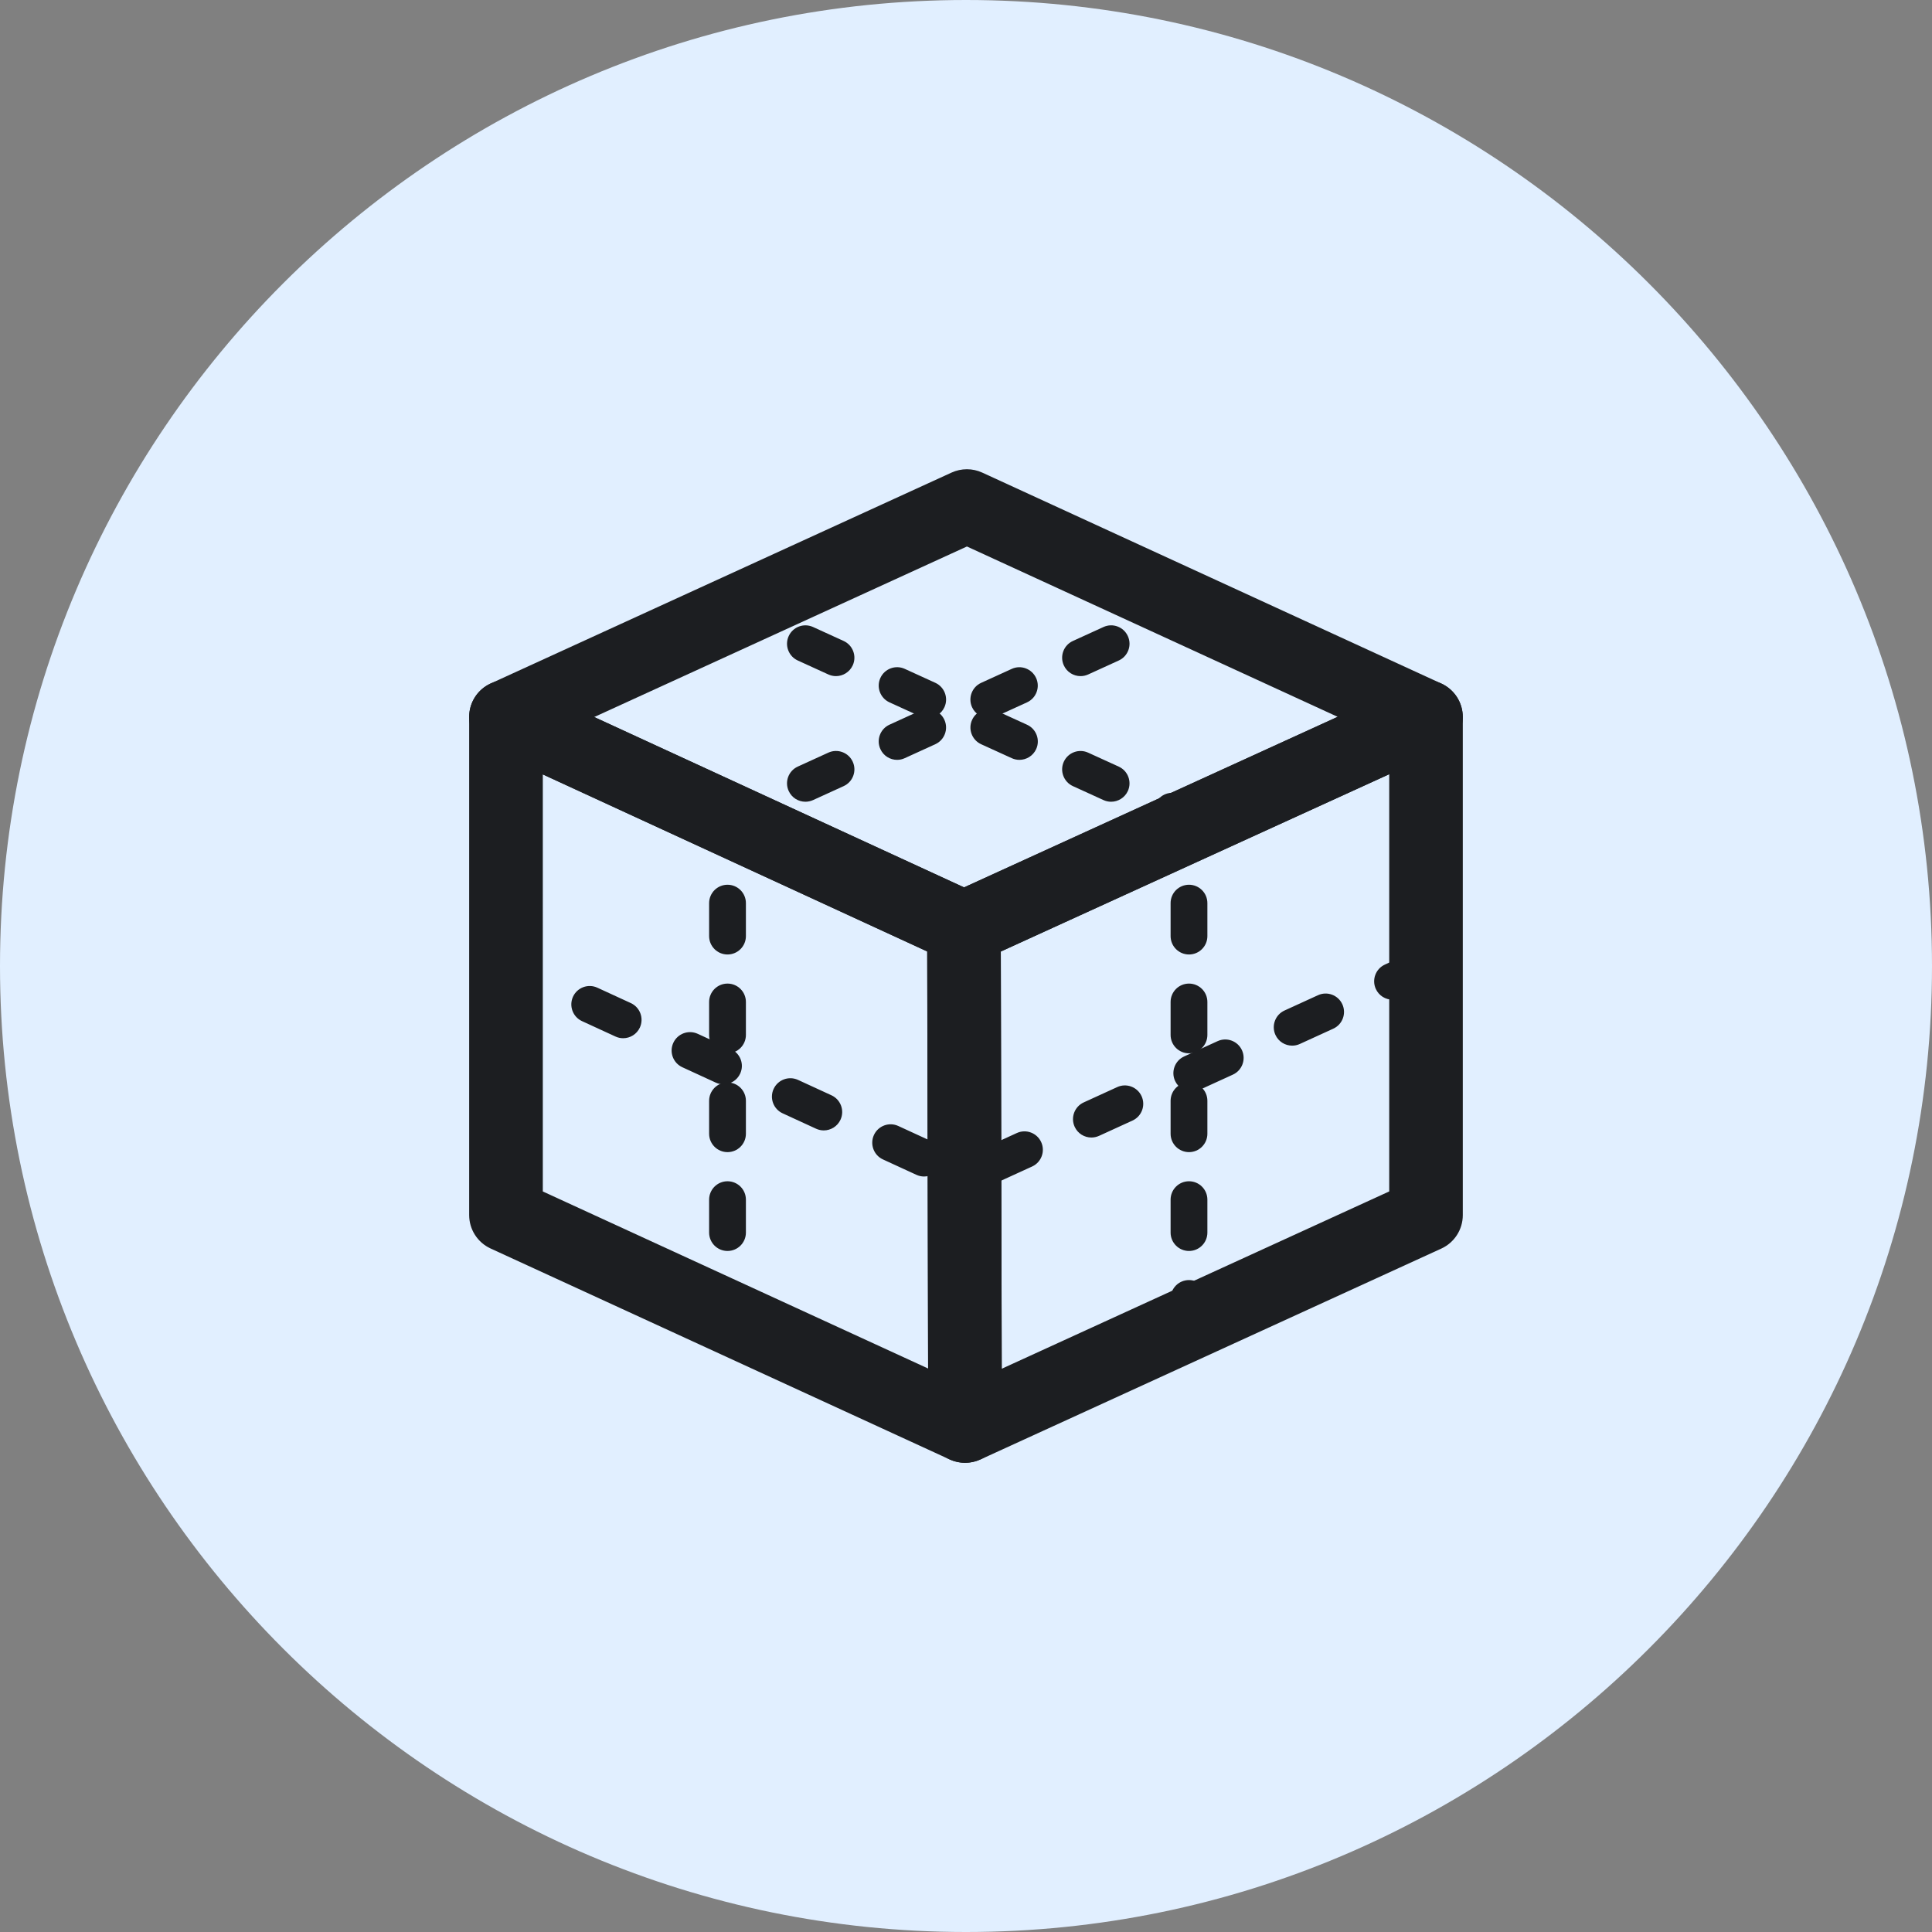 <?xml version="1.0" encoding="iso-8859-1"?>
<!-- Generator: Adobe Illustrator 21.1.0, SVG Export Plug-In . SVG Version: 6.00 Build 0)  -->
<svg version="1.1" xmlns="http://www.w3.org/2000/svg" xmlns:xlink="http://www.w3.org/1999/xlink" x="0px" y="0px"
	 viewBox="0 0 50 50" style="enable-background:new 0 0 50 50;" xml:space="preserve">
<rect x="0" y="0" width="50" height="50" fill="#808080" stroke="none"/>
<g id="Settings3D">
	<path style="fill:#E1EFFF;" d="M25,50C11.215,50,0,38.785,0,25C0,11.215,11.215,0,25,0c13.785,0,25,11.215,25,25
		C50,38.785,38.785,50,25,50z"/>
	<path style="fill:#1C1E21;" d="M30.338,16.414c-0.181,0-0.354-0.103-0.434-0.279c-0.109-0.239-0.003-0.522,0.236-0.631l0.433-0.198
		c0.239-0.11,0.522-0.004,0.631,0.236c0.109,0.239,0.003,0.522-0.236,0.631l-0.433,0.198C30.471,16.4,30.404,16.414,30.338,16.414z"
		/>
	<path style="fill:#1C1E21;" d="M20.844,20.749c-0.181,0-0.353-0.103-0.433-0.279c-0.109-0.239-0.004-0.522,0.236-0.631l0.791-0.361
		c0.238-0.109,0.522-0.004,0.631,0.236c0.109,0.239,0.004,0.522-0.236,0.631l-0.791,0.361C20.977,20.735,20.91,20.749,20.844,20.749
		z M23.217,19.665c-0.181,0-0.353-0.103-0.433-0.279c-0.109-0.239-0.004-0.522,0.235-0.631l0.791-0.361
		c0.239-0.109,0.522-0.004,0.631,0.235c0.109,0.239,0.004,0.522-0.235,0.631l-0.791,0.361
		C23.351,19.651,23.284,19.665,23.217,19.665z M25.591,18.581c-0.181,0-0.354-0.103-0.434-0.278
		c-0.109-0.239-0.004-0.522,0.235-0.631l0.791-0.361c0.238-0.11,0.521-0.004,0.631,0.235s0.004,0.522-0.235,0.631l-0.791,0.361
		C25.725,18.568,25.657,18.581,25.591,18.581z M27.965,17.498c-0.181,0-0.354-0.103-0.434-0.279
		c-0.109-0.239-0.004-0.522,0.236-0.631l0.791-0.361c0.239-0.11,0.522-0.004,0.631,0.236c0.109,0.239,0.004,0.522-0.236,0.631
		l-0.791,0.361C28.098,17.484,28.031,17.498,27.965,17.498z"/>
	<path style="fill:#1C1E21;" d="M18.828,22.145c-0.263,0-0.476-0.213-0.476-0.476v-0.476c0-0.186,0.109-0.356,0.279-0.433
		l0.433-0.198c0.238-0.109,0.522-0.004,0.631,0.236c0.109,0.239,0.004,0.522-0.236,0.631l-0.155,0.071v0.17
		C19.304,21.932,19.091,22.145,18.828,22.145z"/>
	<path style="fill:#1C1E21;" d="M18.828,32.375c-0.263,0-0.476-0.213-0.476-0.476v-0.852c0-0.263,0.213-0.476,0.476-0.476
		s0.476,0.213,0.476,0.476v0.852C19.304,32.162,19.091,32.375,18.828,32.375z M18.828,29.817c-0.263,0-0.476-0.213-0.476-0.476
		v-0.852c0-0.263,0.213-0.476,0.476-0.476s0.476,0.213,0.476,0.476v0.852C19.304,29.604,19.091,29.817,18.828,29.817z M18.828,27.26
		c-0.263,0-0.476-0.213-0.476-0.476v-0.853c0-0.263,0.213-0.476,0.476-0.476s0.476,0.213,0.476,0.476v0.853
		C19.304,27.047,19.091,27.26,18.828,27.26z M18.828,24.702c-0.263,0-0.476-0.213-0.476-0.476v-0.853
		c0-0.263,0.213-0.476,0.476-0.476s0.476,0.213,0.476,0.476v0.853C19.304,24.489,19.091,24.702,18.828,24.702z"/>
	<path style="fill:#1C1E21;" d="M18.828,34.556c-0.263,0-0.476-0.213-0.476-0.476v-0.476c0-0.263,0.213-0.476,0.476-0.476
		s0.476,0.213,0.476,0.476v0.476C19.304,34.343,19.091,34.556,18.828,34.556z"/>
	<path style="fill:#1C1E21;" d="M19.261,16.414c-0.066,0-0.133-0.014-0.197-0.043l-0.433-0.198
		c-0.239-0.109-0.345-0.392-0.236-0.631c0.109-0.24,0.392-0.345,0.631-0.236l0.433,0.198c0.239,0.109,0.345,0.392,0.236,0.631
		C19.614,16.311,19.442,16.414,19.261,16.414z"/>
	<path style="fill:#1C1E21;" d="M28.755,20.749c-0.066,0-0.133-0.014-0.197-0.043l-0.791-0.361
		c-0.239-0.109-0.345-0.392-0.236-0.631c0.109-0.239,0.392-0.345,0.631-0.235l0.791,0.361c0.239,0.109,0.345,0.392,0.236,0.631
		C29.109,20.645,28.936,20.749,28.755,20.749z M26.382,19.665c-0.066,0-0.133-0.014-0.197-0.043l-0.792-0.361
		c-0.239-0.109-0.345-0.392-0.235-0.631c0.109-0.239,0.391-0.345,0.631-0.235l0.791,0.361c0.239,0.109,0.345,0.392,0.236,0.631
		C26.735,19.562,26.563,19.665,26.382,19.665z M24.008,18.581c-0.066,0-0.133-0.014-0.197-0.043l-0.791-0.361
		c-0.239-0.109-0.345-0.392-0.236-0.631c0.109-0.24,0.392-0.345,0.631-0.236l0.791,0.361c0.239,0.109,0.345,0.392,0.236,0.631
		C24.362,18.478,24.189,18.581,24.008,18.581z M21.635,17.498c-0.066,0-0.133-0.014-0.197-0.043l-0.791-0.361
		c-0.239-0.109-0.345-0.392-0.236-0.631c0.109-0.24,0.392-0.345,0.631-0.236l0.791,0.361c0.239,0.109,0.345,0.392,0.236,0.631
		C21.988,17.394,21.815,17.498,21.635,17.498z"/>
	<path style="fill:#1C1E21;" d="M30.771,22.145c-0.263,0-0.476-0.213-0.476-0.476v-0.17l-0.155-0.071
		c-0.239-0.109-0.345-0.392-0.236-0.631c0.109-0.239,0.392-0.345,0.631-0.236l0.433,0.198c0.17,0.077,0.279,0.247,0.279,0.433v0.476
		C31.247,21.932,31.034,22.145,30.771,22.145z"/>
	<path style="fill:#1C1E21;" d="M30.771,32.375c-0.263,0-0.476-0.213-0.476-0.476v-0.852c0-0.263,0.213-0.476,0.476-0.476
		s0.476,0.213,0.476,0.476v0.852C31.247,32.162,31.034,32.375,30.771,32.375z M30.771,29.817c-0.263,0-0.476-0.213-0.476-0.476
		v-0.852c0-0.263,0.213-0.476,0.476-0.476s0.476,0.213,0.476,0.476v0.852C31.247,29.604,31.034,29.817,30.771,29.817z M30.771,27.26
		c-0.263,0-0.476-0.213-0.476-0.476v-0.853c0-0.263,0.213-0.476,0.476-0.476s0.476,0.213,0.476,0.476v0.853
		C31.247,27.047,31.034,27.26,30.771,27.26z M30.771,24.702c-0.263,0-0.476-0.213-0.476-0.476v-0.853
		c0-0.263,0.213-0.476,0.476-0.476s0.476,0.213,0.476,0.476v0.853C31.247,24.489,31.034,24.702,30.771,24.702z"/>
	<path style="fill:#1C1E21;" d="M30.771,34.556c-0.263,0-0.476-0.213-0.476-0.476v-0.476c0-0.263,0.213-0.476,0.476-0.476
		s0.476,0.213,0.476,0.476v0.476C31.247,34.343,31.034,34.556,30.771,34.556z"/>
	<path style="fill:#1C1E21;" d="M25.647,30.628c-0.181,0-0.353-0.103-0.433-0.278c-0.11-0.239-0.004-0.522,0.235-0.631l0.866-0.396
		c0.239-0.11,0.522-0.004,0.631,0.235c0.109,0.239,0.004,0.522-0.235,0.631l-0.866,0.396C25.78,30.614,25.713,30.628,25.647,30.628z
		 M23.915,30.448c-0.067,0-0.134-0.014-0.199-0.044l-0.865-0.398c-0.239-0.11-0.343-0.392-0.234-0.632
		c0.11-0.239,0.393-0.344,0.632-0.233l0.865,0.398c0.239,0.11,0.343,0.392,0.234,0.632C24.268,30.346,24.095,30.448,23.915,30.448z
		 M28.245,29.439c-0.181,0-0.353-0.103-0.433-0.278c-0.109-0.239-0.004-0.522,0.235-0.631l0.866-0.396
		c0.239-0.11,0.522-0.004,0.631,0.235c0.109,0.239,0.004,0.522-0.235,0.631l-0.866,0.396C28.378,29.425,28.311,29.439,28.245,29.439
		z M21.319,29.255c-0.066,0-0.134-0.014-0.199-0.044l-0.865-0.398c-0.239-0.11-0.344-0.392-0.234-0.631
		c0.11-0.239,0.393-0.344,0.632-0.234l0.865,0.398c0.239,0.11,0.344,0.392,0.234,0.632C21.672,29.152,21.499,29.255,21.319,29.255z
		 M30.843,28.25c-0.181,0-0.353-0.103-0.433-0.278c-0.109-0.239-0.004-0.522,0.235-0.631l0.866-0.396
		c0.239-0.11,0.522-0.004,0.631,0.235c0.109,0.239,0.004,0.522-0.235,0.631l-0.866,0.396C30.977,28.236,30.909,28.25,30.843,28.25z
		 M18.723,28.062c-0.066,0-0.134-0.014-0.199-0.044l-0.865-0.398c-0.239-0.11-0.344-0.392-0.234-0.631
		c0.11-0.239,0.393-0.344,0.632-0.234l0.865,0.398c0.239,0.11,0.344,0.392,0.234,0.631C19.076,27.959,18.903,28.062,18.723,28.062z
		 M33.441,27.061c-0.181,0-0.353-0.103-0.433-0.278c-0.109-0.239-0.004-0.522,0.235-0.631l0.866-0.396
		c0.239-0.11,0.522-0.004,0.631,0.235c0.109,0.239,0.004,0.522-0.235,0.631l-0.866,0.396C33.575,27.048,33.507,27.061,33.441,27.061
		z M16.127,26.869c-0.067,0-0.134-0.014-0.199-0.044l-0.865-0.398c-0.239-0.11-0.343-0.392-0.234-0.632
		c0.11-0.239,0.393-0.344,0.632-0.233l0.865,0.398c0.239,0.11,0.343,0.392,0.234,0.632C16.479,26.767,16.307,26.869,16.127,26.869z
		 M36.039,25.872c-0.181,0-0.353-0.103-0.433-0.278c-0.109-0.239-0.004-0.522,0.235-0.631l0.866-0.396
		c0.239-0.111,0.522-0.004,0.631,0.235c0.109,0.239,0.004,0.522-0.235,0.631l-0.866,0.396
		C36.173,25.858,36.105,25.872,36.039,25.872z M13.53,25.676c-0.066,0-0.134-0.014-0.199-0.043l-0.435-0.2
		c-0.239-0.11-0.344-0.392-0.234-0.632c0.11-0.239,0.393-0.343,0.632-0.234l0.435,0.2c0.239,0.11,0.344,0.392,0.234,0.632
		C13.883,25.573,13.71,25.676,13.53,25.676z"/>
	<path style="fill:#1C1E21;" d="M24.975,37.857c-0.179,0-0.358-0.051-0.514-0.15c-0.273-0.175-0.438-0.476-0.439-0.8l-0.028-12.891
		c-0.001-0.374,0.217-0.713,0.557-0.868l11.957-5.459c0.296-0.135,0.638-0.11,0.911,0.065c0.273,0.175,0.438,0.477,0.438,0.801
		v12.892c0,0.372-0.217,0.711-0.556,0.866l-11.929,5.459C25.245,37.829,25.11,37.857,24.975,37.857z M25.901,24.625l0.024,10.798
		l10.028-4.589V20.036L25.901,24.625z"/>
	<path style="fill:#1C1E21;" d="M24.975,37.857c-0.135,0-0.271-0.029-0.398-0.087l-11.88-5.459
		c-0.338-0.155-0.555-0.493-0.555-0.865V18.554c0-0.325,0.165-0.627,0.439-0.802c0.274-0.175,0.618-0.199,0.912-0.063l11.852,5.459
		c0.337,0.155,0.553,0.492,0.554,0.863l0.028,12.892c0.001,0.325-0.164,0.627-0.438,0.803
		C25.334,37.806,25.155,37.857,24.975,37.857z M14.048,30.835l9.972,4.582l-0.023-10.794l-9.949-4.582V30.835z"/>
	<path style="fill:#1C1E21;" d="M24.947,24.966c-0.136,0-0.272-0.029-0.399-0.087l-11.852-5.459
		c-0.338-0.156-0.554-0.494-0.554-0.866c0-0.372,0.218-0.71,0.556-0.865l11.929-5.459c0.252-0.115,0.542-0.115,0.794,0.001
		l11.88,5.459c0.339,0.156,0.555,0.494,0.555,0.867c0,0.372-0.218,0.711-0.557,0.865L25.343,24.88
		C25.217,24.937,25.082,24.966,24.947,24.966z M15.378,18.557l9.571,4.408l9.669-4.414l-9.594-4.408L15.378,18.557z"/>
</g>
<g id="Layer_1">
</g>
</svg>
